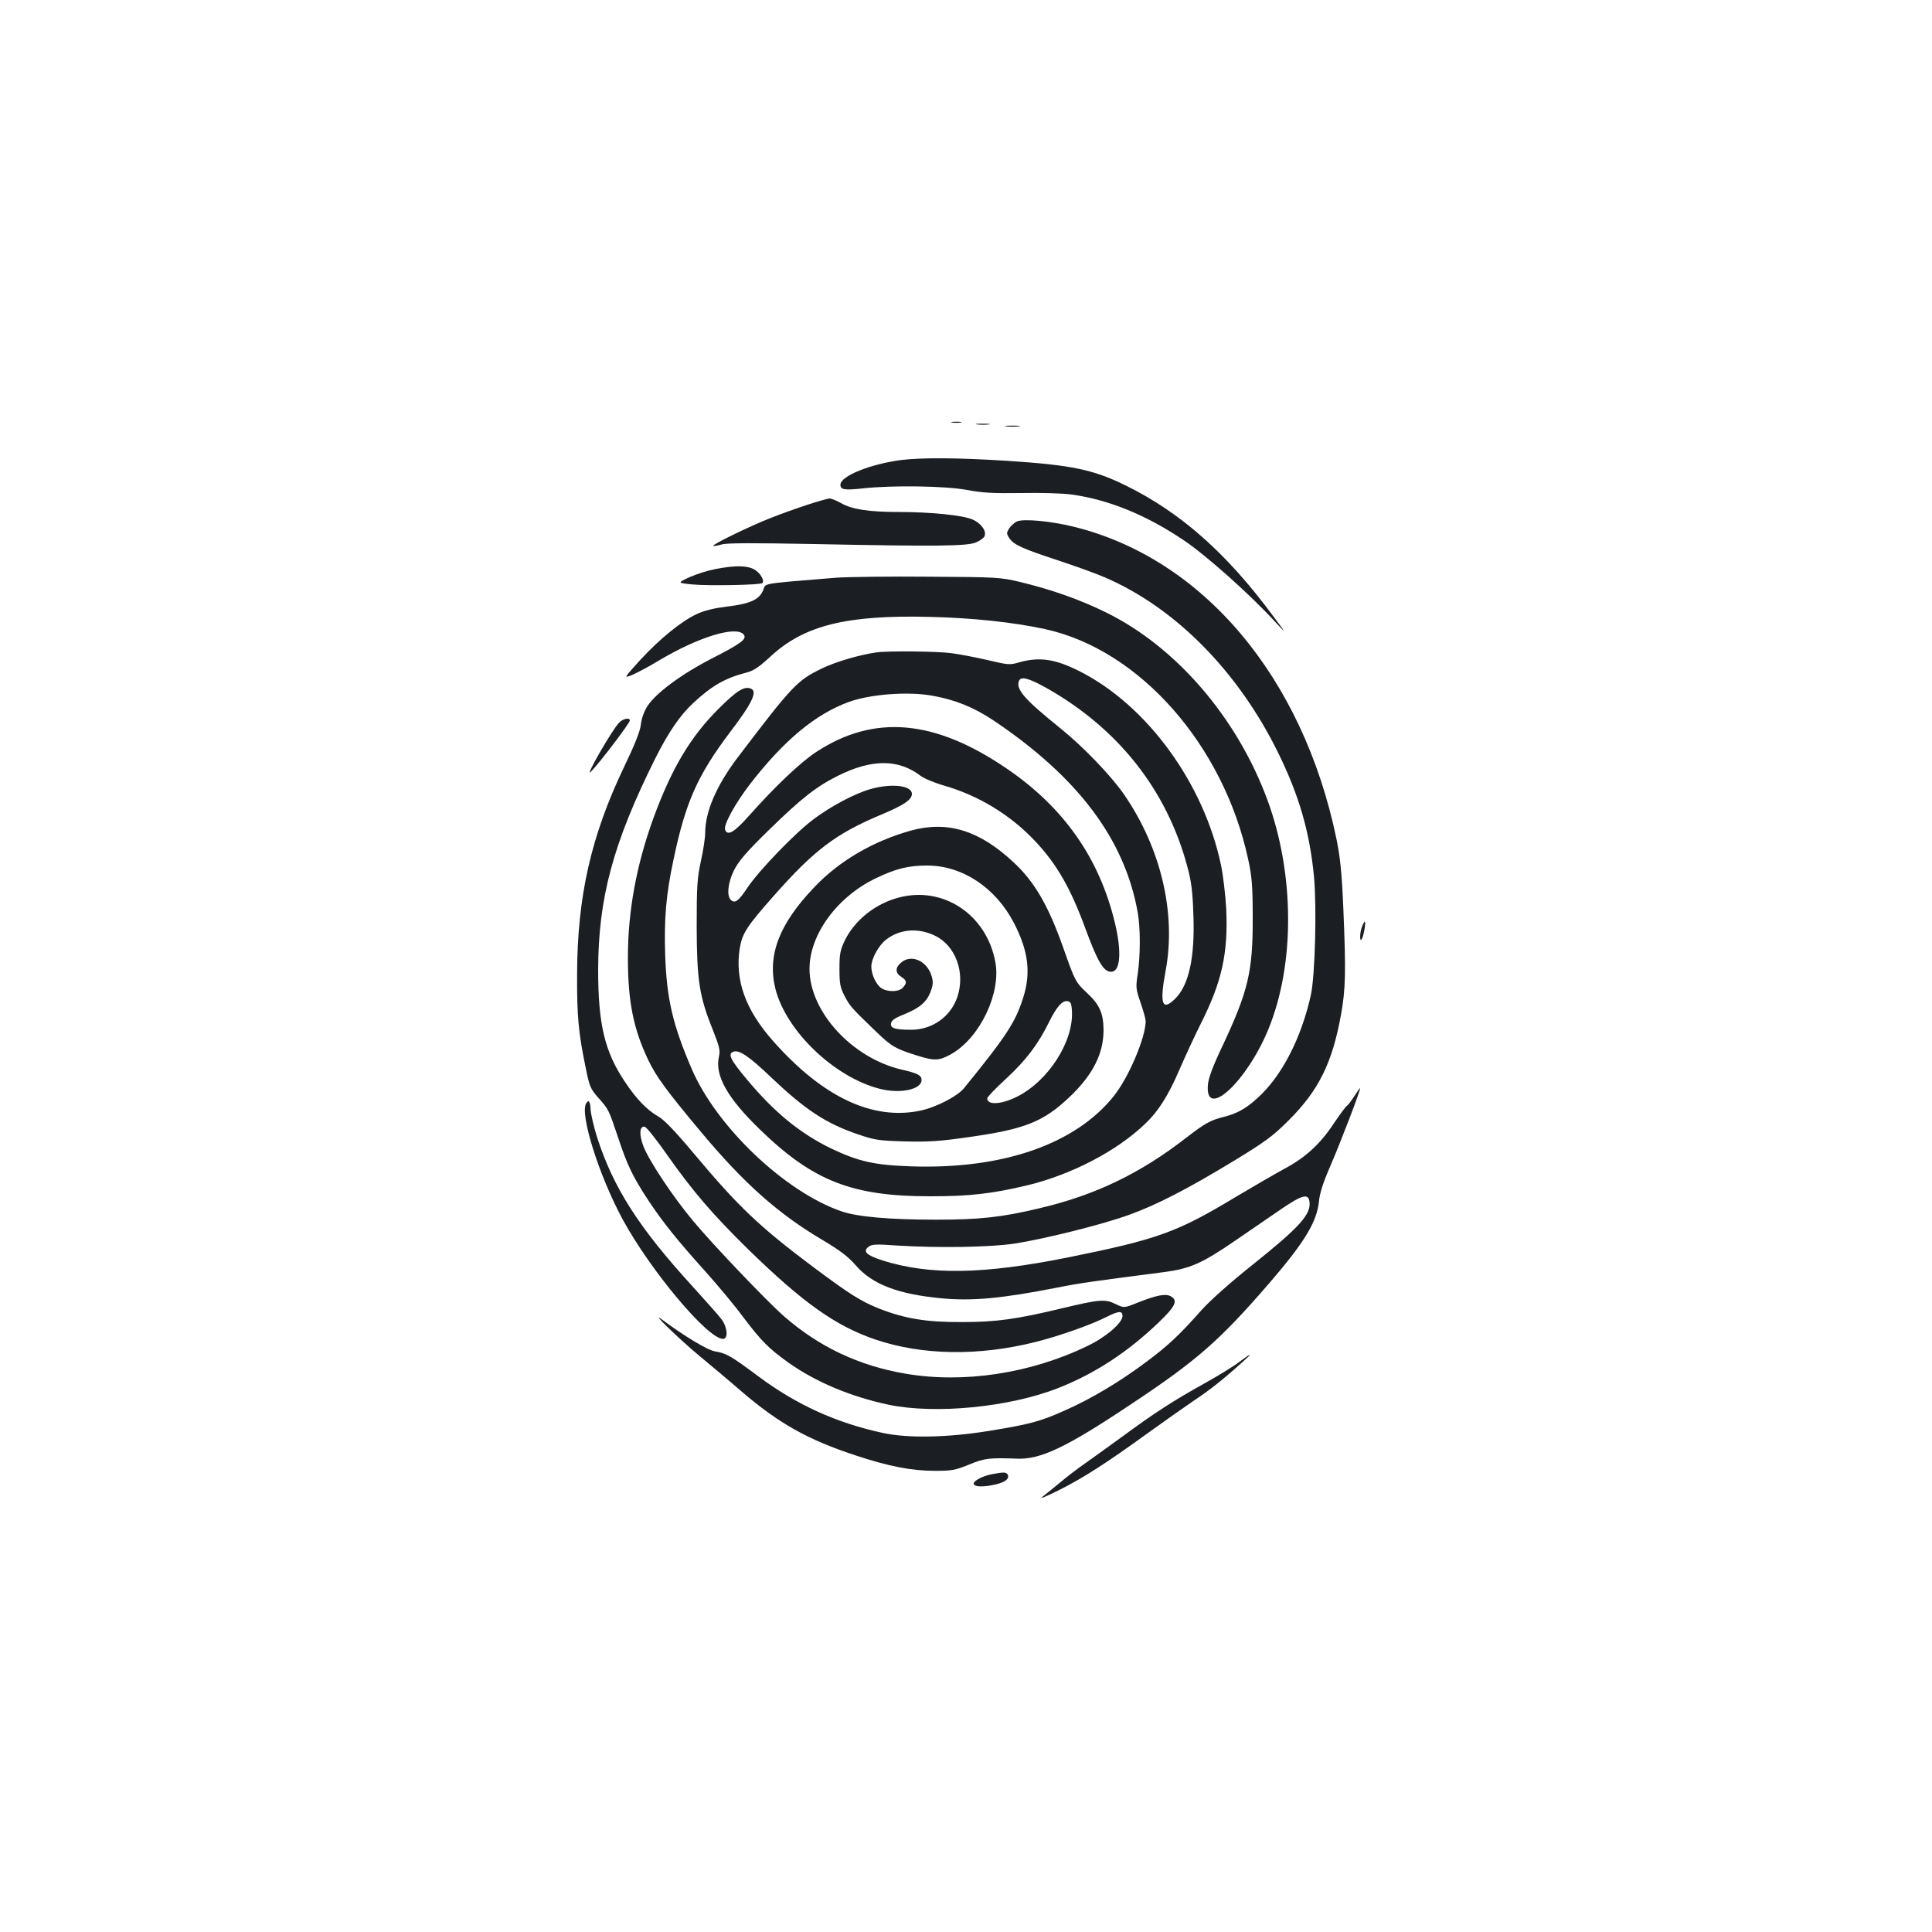 <?xml version="1.0" standalone="no"?>
<!DOCTYPE svg PUBLIC "-//W3C//DTD SVG 20010904//EN"
 "http://www.w3.org/TR/2001/REC-SVG-20010904/DTD/svg10.dtd">
<svg version="1.0" xmlns="http://www.w3.org/2000/svg"
 width="1000pt" height="1000pt" viewBox="0 0 1000 1000"
 preserveAspectRatio="xMidYMid meet">
<g transform="translate(0,1000) scale(0.1,-0.1)"
fill="#1b1f23" stroke="none">
<path d="M4928 7813 c12 -2 32 -2 45 0 12 2 2 4 -23 4 -25 0 -35 -2 -22 -4z"/>
<path d="M5058 7803 c18 -2 45 -2 60 0 15 2 0 4 -33 4 -33 0 -45 -2 -27 -4z"/>
<path d="M5208 7793 c17 -2 47 -2 65 0 17 2 3 4 -33 4 -36 0 -50 -2 -32 -4z"/>
<path d="M4665 7619 c-161 -21 -315 -83 -315 -128 0 -26 21 -29 115 -19 150
17 430 13 540 -8 80 -15 135 -18 280 -16 100 2 217 -1 264 -8 187 -26 381
-104 576 -235 113 -75 342 -279 468 -416 69 -74 69 -74 -9 30 -236 318 -471
526 -751 665 -173 86 -285 109 -623 131 -256 16 -436 17 -545 4z"/>
<path d="M4175 7386 c-55 -18 -141 -49 -191 -69 -98 -38 -299 -136 -292 -142
2 -3 22 1 44 7 28 8 162 8 479 2 646 -13 792 -11 838 9 20 9 40 23 43 32 11
27 -18 67 -62 86 -49 22 -215 39 -384 39 -154 0 -242 14 -297 46 -23 13 -50
24 -60 24 -10 -1 -63 -16 -118 -34z"/>
<path d="M5263 7301 c-12 -6 -29 -21 -39 -35 -15 -24 -15 -28 0 -51 22 -34 65
-54 251 -115 88 -29 196 -68 240 -87 366 -156 693 -487 900 -908 109 -222 163
-408 186 -640 15 -159 6 -514 -16 -615 -49 -223 -152 -423 -277 -534 -60 -55
-106 -80 -174 -97 -68 -17 -97 -33 -189 -104 -241 -188 -475 -301 -765 -369
-197 -47 -310 -59 -535 -59 -242 0 -409 15 -489 43 -292 100 -647 437 -776
738 -98 228 -129 361 -137 587 -6 189 4 313 43 495 62 297 124 437 294 662
115 151 142 210 106 224 -34 13 -72 -10 -166 -104 -146 -145 -243 -308 -338
-567 -88 -242 -132 -481 -132 -722 0 -226 28 -367 105 -529 42 -87 89 -152
270 -369 225 -270 404 -429 637 -566 87 -52 129 -84 168 -129 85 -98 219 -149
443 -170 158 -15 312 -1 597 55 114 23 186 33 550 80 140 18 201 45 377 166
67 46 170 117 229 157 115 79 147 87 152 40 8 -64 -54 -132 -293 -323 -118
-94 -220 -185 -266 -236 -113 -128 -175 -186 -287 -269 -136 -102 -284 -190
-417 -249 -132 -59 -179 -72 -400 -108 -212 -34 -414 -38 -545 -10 -241 52
-447 146 -642 291 -145 108 -167 121 -226 131 -39 6 -157 77 -277 166 -64 47
96 -107 195 -189 58 -48 156 -130 218 -184 194 -166 343 -250 593 -332 170
-56 288 -79 409 -79 85 0 104 3 175 32 82 34 105 36 250 31 120 -5 254 58 585
279 345 229 462 331 722 632 180 209 244 314 255 421 4 44 23 101 61 188 50
116 152 381 152 397 0 4 -13 -14 -29 -39 -16 -25 -34 -49 -40 -52 -6 -4 -37
-46 -68 -92 -70 -106 -147 -176 -254 -233 -46 -25 -158 -90 -249 -144 -308
-186 -405 -221 -875 -316 -435 -87 -713 -92 -957 -15 -84 27 -104 47 -72 71
16 13 41 14 149 6 213 -13 476 -9 605 10 157 24 460 100 594 149 142 51 303
134 540 278 164 100 203 128 285 210 156 155 227 298 272 548 24 133 26 222
12 552 -8 185 -16 262 -36 360 -174 836 -691 1450 -1361 1614 -117 29 -258 42
-293 27z"/>
<path d="M3705 7055 c-38 -7 -99 -26 -135 -42 -65 -30 -65 -30 13 -38 84 -8
353 -3 363 7 12 13 -9 50 -39 69 -37 22 -97 24 -202 4z"/>
<path d="M4330 7010 c-63 -5 -172 -14 -242 -20 -116 -11 -128 -14 -134 -34
-18 -58 -65 -81 -195 -96 -63 -8 -114 -20 -154 -39 -79 -37 -191 -128 -294
-240 -83 -92 -83 -92 -40 -75 24 10 88 44 141 76 201 120 398 181 437 134 19
-23 -11 -46 -166 -125 -157 -81 -289 -179 -332 -246 -17 -26 -31 -65 -34 -96
-4 -34 -32 -105 -86 -217 -172 -359 -243 -672 -244 -1077 -1 -215 7 -301 45
-484 19 -95 25 -108 64 -152 55 -62 54 -61 103 -206 47 -143 77 -205 158 -328
75 -113 150 -206 293 -365 62 -69 150 -174 195 -235 97 -128 132 -163 236
-238 143 -101 322 -176 519 -218 241 -50 624 -13 876 86 191 75 360 186 519
338 90 86 104 116 64 138 -27 14 -73 5 -167 -32 -74 -30 -74 -30 -119 -8 -53
26 -85 23 -273 -22 -237 -57 -342 -72 -520 -72 -187 -1 -298 18 -433 71 -95
39 -149 73 -342 217 -274 206 -382 308 -610 580 -96 115 -156 178 -186 195
-60 34 -116 92 -176 183 -103 154 -137 296 -137 577 1 372 77 656 296 1095 69
137 128 223 197 287 98 91 166 129 279 158 32 8 64 30 119 81 174 162 394 217
827 206 219 -5 433 -28 594 -63 490 -106 926 -601 1053 -1194 19 -88 23 -137
23 -300 1 -278 -23 -380 -157 -665 -50 -105 -72 -165 -75 -200 -16 -185 203
17 314 290 137 336 135 802 -6 1185 -157 425 -471 791 -835 970 -134 66 -281
118 -442 157 -105 25 -119 26 -473 28 -201 2 -417 -1 -480 -5z m-881 -2982
c138 -196 238 -312 423 -494 284 -277 453 -397 658 -467 244 -83 539 -87 834
-12 115 29 281 87 358 126 69 35 88 36 88 7 0 -35 -86 -109 -180 -154 -294
-143 -642 -196 -944 -144 -240 41 -446 138 -628 297 -85 74 -366 368 -470 493
-102 121 -231 315 -258 388 -23 61 -20 105 7 100 9 -2 59 -64 112 -140z"/>
<path d="M4535 6623 c-85 -12 -209 -48 -281 -83 -128 -62 -152 -87 -439 -465
-107 -142 -165 -277 -165 -386 0 -26 -10 -91 -22 -145 -19 -87 -22 -128 -22
-339 1 -278 13 -361 83 -534 35 -89 40 -108 32 -141 -22 -97 45 -214 211 -375
276 -268 477 -347 883 -347 203 0 318 13 503 57 227 55 463 177 610 319 67 63
120 147 177 280 29 67 79 175 112 241 108 215 140 361 130 590 -4 72 -16 174
-27 227 -89 424 -383 827 -731 1003 -128 65 -211 77 -320 45 -41 -12 -55 -11
-155 13 -60 14 -144 30 -187 36 -74 10 -327 13 -392 4z m878 -182 c374 -210
627 -530 733 -928 21 -77 27 -130 31 -249 8 -220 -23 -361 -93 -432 -69 -69
-83 -29 -51 142 56 297 -23 635 -215 914 -68 98 -211 247 -329 342 -185 149
-232 202 -215 245 10 26 48 16 139 -34z m-587 -42 c118 -21 213 -59 318 -129
437 -294 678 -615 745 -994 14 -78 14 -222 0 -316 -11 -71 -10 -79 15 -151 14
-41 26 -84 26 -94 0 -84 -87 -290 -164 -387 -199 -250 -575 -381 -1049 -365
-189 6 -273 25 -412 91 -162 78 -297 188 -440 360 -84 100 -99 131 -70 142 30
12 81 -22 197 -133 176 -167 283 -238 448 -294 87 -30 108 -33 245 -37 125 -3
181 1 334 23 288 41 382 79 517 207 121 115 176 224 176 348 -1 84 -20 129
-83 188 -62 58 -65 64 -124 232 -77 219 -149 345 -258 446 -177 166 -342 217
-532 165 -196 -55 -370 -156 -500 -293 -183 -191 -245 -354 -201 -528 56 -217
303 -454 537 -515 106 -28 219 -5 219 45 0 24 -20 35 -104 54 -256 60 -476
300 -476 521 0 178 143 373 343 469 104 50 168 66 266 66 182 0 354 -114 449
-297 75 -145 89 -258 48 -387 -40 -127 -88 -200 -306 -468 -35 -43 -146 -100
-228 -117 -246 -51 -504 71 -759 359 -145 163 -200 317 -174 482 13 77 36 113
175 270 210 238 323 324 561 423 114 48 155 76 155 106 0 44 -107 56 -217 24
-80 -23 -204 -89 -293 -156 -96 -72 -281 -264 -340 -352 -48 -71 -64 -84 -86
-66 -24 20 -17 91 16 156 24 47 64 94 183 210 164 160 241 221 353 277 175 88
314 88 428 1 18 -14 73 -37 122 -51 180 -52 345 -152 474 -290 110 -117 183
-244 259 -453 62 -168 93 -221 132 -221 48 0 56 101 20 252 -80 335 -264 598
-559 799 -374 256 -688 283 -987 87 -82 -54 -210 -175 -348 -330 -77 -87 -111
-106 -124 -73 -9 25 52 136 128 235 176 228 340 364 513 427 111 40 307 55
432 32z m722 -1627 c12 -160 -122 -369 -287 -450 -79 -39 -151 -43 -151 -7 0
7 45 54 100 104 101 94 162 174 220 291 39 79 68 112 95 108 16 -2 21 -12 23
-46z"/>
<path d="M4651 5354 c-121 -32 -226 -116 -278 -221 -24 -51 -28 -69 -28 -148
0 -78 4 -97 27 -141 27 -52 37 -63 164 -185 79 -76 98 -87 212 -123 91 -28
113 -27 177 9 147 84 257 314 227 475 -45 246 -270 396 -501 334z m186 -196
c109 -51 161 -192 118 -319 -35 -102 -130 -169 -239 -169 -84 0 -108 8 -104
33 2 15 20 28 63 45 83 33 120 64 141 117 14 38 15 52 6 83 -23 77 -102 114
-155 72 -34 -27 -35 -55 -2 -76 29 -19 31 -31 8 -56 -20 -23 -80 -24 -112 -2
-27 19 -51 71 -51 111 0 41 38 110 77 140 70 54 164 62 250 21z"/>
<path d="M3203 6258 c-39 -43 -180 -288 -145 -253 46 47 202 252 202 266 0 17
-37 9 -57 -13z"/>
<path d="M7050 5204 c-13 -32 -13 -86 -1 -64 10 18 22 90 15 90 -2 0 -9 -12
-14 -26z"/>
<path d="M3034 4289 c-34 -55 66 -373 188 -599 145 -267 441 -620 520 -620 28
0 24 58 -7 101 -14 19 -81 94 -148 168 -281 307 -413 514 -497 776 -17 55 -32
119 -33 142 -2 43 -10 53 -23 32z"/>
<path d="M6415 2951 c-27 -21 -108 -71 -180 -111 -160 -89 -260 -153 -429
-278 -72 -52 -160 -116 -196 -141 -36 -25 -92 -68 -125 -96 -33 -27 -73 -60
-90 -73 -16 -13 21 3 84 34 128 64 252 144 463 297 79 57 184 131 234 165 87
58 154 111 254 201 57 51 50 51 -15 2z"/>
<path d="M5131 2369 c-45 -9 -91 -33 -91 -48 0 -15 36 -19 91 -9 63 11 94 30
86 53 -7 16 -20 17 -86 4z"/>
</g>
</svg>
